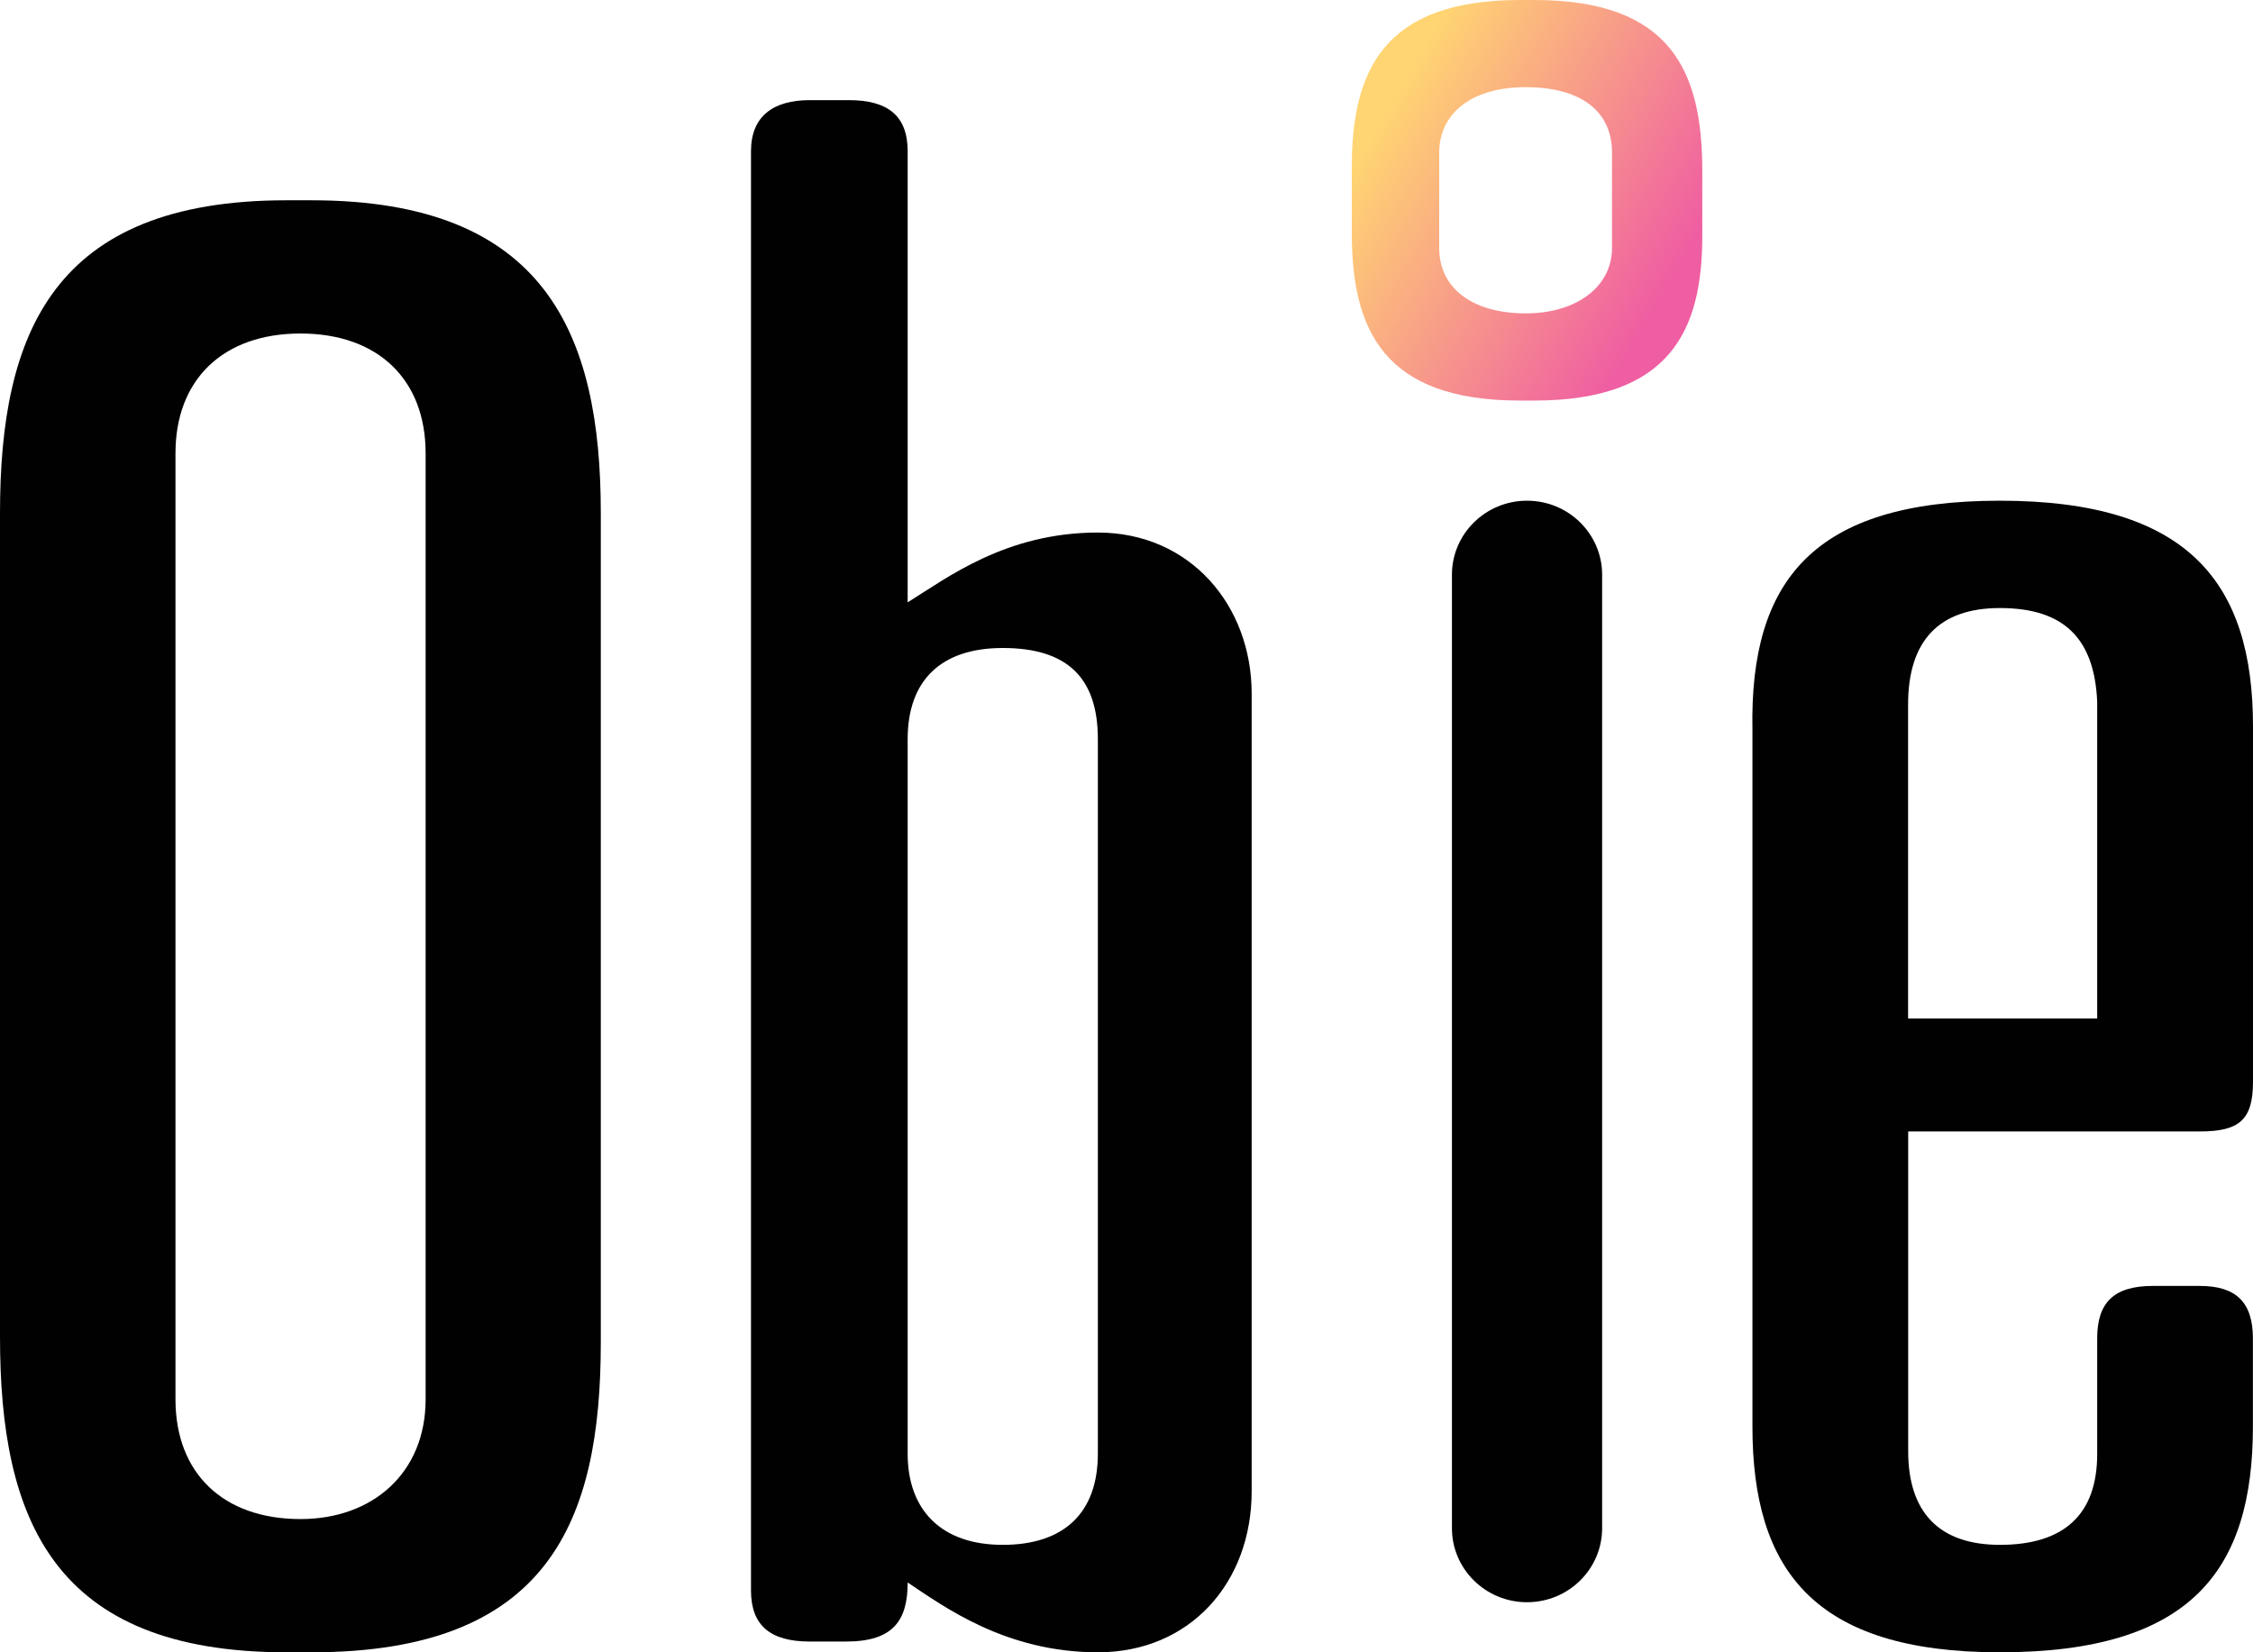 <?xml version="1.0" encoding="UTF-8"?>
<svg width="45px" height="33px" viewBox="0 0 45 33" version="1.1" xmlns="http://www.w3.org/2000/svg" xmlns:xlink="http://www.w3.org/1999/xlink">
    <title>obie-logo</title>
    <defs>
        <linearGradient x1="12.021%" y1="24.698%" x2="88.019%" y2="75.349%" id="linearGradient-1">
            <stop stop-color="#FFD472" offset="0%"></stop>
            <stop stop-color="#EF5DA2" offset="100%"></stop>
        </linearGradient>
    </defs>
    <g id="Home" stroke="none" stroke-width="1" fill="none" fill-rule="evenodd">
        <g id="Desktop-HD" transform="translate(-129, -3121)">
            <g id="Obie" transform="translate(127, 3121)">
                <g id="obie-logo" transform="translate(2, 0)">
                    <path d="M5.722,4 L6.222,4 C10.889,4 12,6.661 12,10.246 L12,26.809 C12,30.394 10.953,33 6.222,33 L5.722,33 C1.055,33 0,30.339 0,26.7 L0,10.246 C0,6.661 1.055,4 5.722,4 M8.501,27.949 L8.501,9.051 C8.501,7.585 7.555,6.661 6.003,6.661 C4.45,6.661 3.505,7.585 3.505,9.051 L3.505,27.949 C3.505,29.415 4.448,30.339 6.003,30.339 C7.446,30.339 8.501,29.415 8.501,27.949" id="O" fill="#010101"></path>
                    <path d="M30.642,0 L30.358,0 C27.626,0 27,1.418 27,3.349 L27,4.651 C27,6.579 27.626,8 30.358,8 L30.642,8 C33.374,8 34,6.582 34,4.713 L34,3.41 C34,1.418 33.374,0 30.642,0 Z M32.197,4.956 C32.197,5.712 31.506,6.259 30.472,6.259 C29.439,6.259 28.746,5.777 28.746,4.956 L28.746,3.044 C28.746,2.287 29.367,1.741 30.472,1.741 C31.578,1.741 32.197,2.223 32.197,3.044 L32.197,4.956 Z" id="o-2" fill="url(#linearGradient-1)"></path>
                    <path d="M21.928,10.636 C20.084,10.636 18.909,11.548 18.129,12.03 L18.129,3.019 C18.129,2.321 17.742,2 16.956,2 L16.173,2 C15.446,2 15,2.321 15,3.019 L15,31.766 C15,32.464 15.386,32.785 16.173,32.785 L16.9,32.785 C17.848,32.785 18.129,32.357 18.129,31.606 C18.855,32.088 20.084,33 21.928,33 C23.771,33 25,31.606 25,29.783 L25,13.852 C25,12.093 23.771,10.636 21.928,10.636 Z M21.928,29.032 C21.928,30.211 21.257,30.854 20.028,30.854 C18.799,30.854 18.129,30.157 18.129,29.032 L18.129,14.764 C18.129,13.585 18.799,12.942 20.028,12.942 C21.313,12.942 21.928,13.531 21.928,14.764 L21.928,29.032 Z" id="b" fill="#010101"></path>
                    <path d="M30.5,32 C29.672,32 29,31.338 29,30.521 L29,11.479 C29,10.662 29.672,10 30.5,10 C31.328,10 32,10.662 32,11.479 L32,30.521 C32,31.338 31.328,32 30.5,32" id="i" fill="#010101"></path>
                    <path d="M39.945,10 C43.722,10 45,11.65 45,14.51 L45,21.606 C45,22.37 44.722,22.597 43.943,22.597 L38.113,22.597 L38.113,28.984 C38.113,30.195 38.723,30.854 39.945,30.854 C41.223,30.854 41.888,30.25 41.888,29.04 L41.888,26.729 C41.888,26.013 42.222,25.683 42.999,25.683 L43.941,25.683 C44.664,25.683 44.998,26.013 44.998,26.729 L44.998,28.49 C44.998,31.354 43.776,33 39.943,33 C36.224,33 35.002,31.35 35.002,28.49 L35.002,14.566 C34.946,11.594 36.224,10 39.943,10 M39.943,12.144 C38.721,12.144 38.111,12.805 38.111,14.071 L38.111,20.342 L41.888,20.342 L41.888,14.016 C41.833,12.75 41.223,12.144 39.945,12.144" id="e" fill="#010101"></path>
                </g>
            </g>
        </g>
    </g>
</svg>